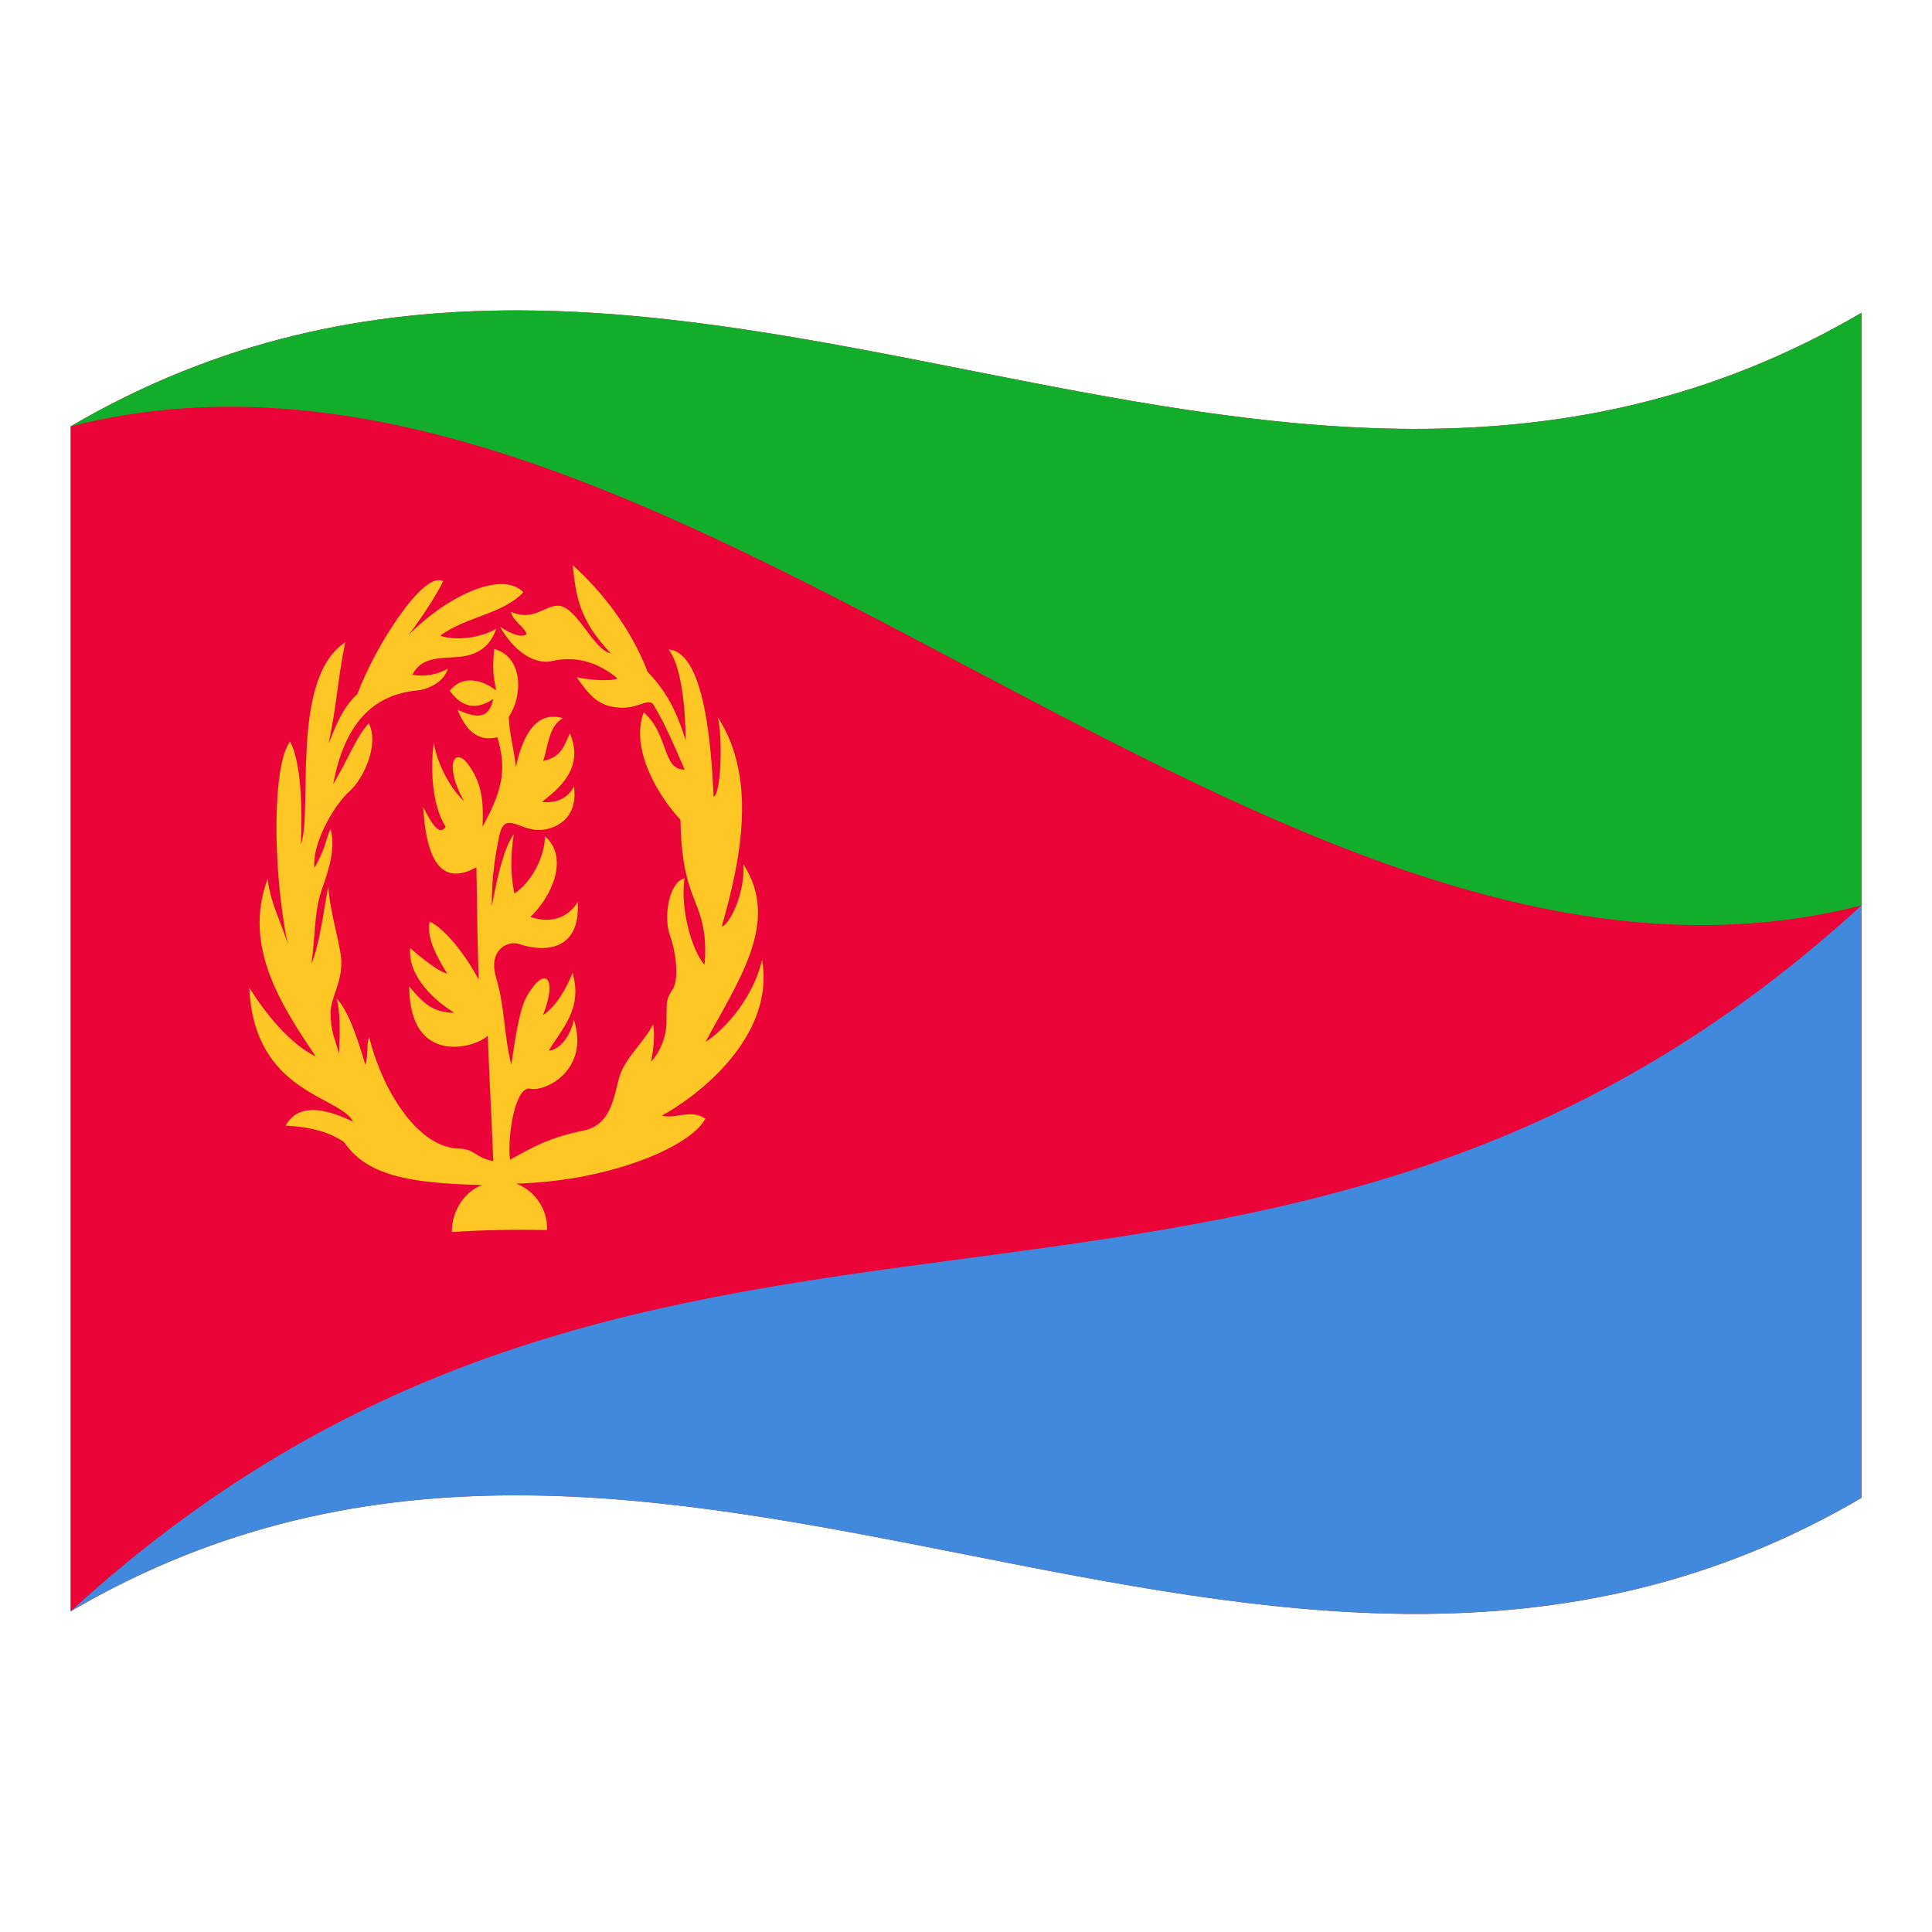 <?xml version="1.0" encoding="utf-8"?>
<!-- Generator: Adobe Illustrator 24.2.0, SVG Export Plug-In . SVG Version: 6.00 Build 0)  -->
<svg version="1.1" id="Layer_1" xmlns="http://www.w3.org/2000/svg" xmlns:xlink="http://www.w3.org/1999/xlink" x="0px" y="0px"
	 viewBox="0 0 1260 1260" style="enable-background:new 0 0 1260 1260;" xml:space="preserve">
<style type="text/css">
	.st0{fill:#EA0437;}
	.st1{fill:#4189DD;}
	.st2{fill:#12AD2B;}
	.st3{fill:#FFC726;}
</style>
<g>
	<path class="st0" d="M46,278.1v772.8c389.3-228,778.7,153.9,1168-74V204C824.7,432,435.3,50.2,46,278.1z"/>
	<path class="st1" d="M1214,976.9V590.5C824.7,947.2,435.3,694.2,46,1050.9C435.3,823,824.7,1204.8,1214,976.9z"/>
	<path class="st2" d="M46,278.1c389.3-99.1,778.7,411.5,1168,312.4V204C824.7,432,435.3,50.2,46,278.1z"/>
	<path class="st3" d="M460.2,679.4c20.8-39.2,49.2-78.1,24.6-115.7c1.2,19.7-9.4,39.7-14.1,40.6c12.1-42.4,23.6-96.3-2.6-136.6
		c3.4,13.6,2.1,50.8-2.7,51.9c-1.4-30.2-5.4-94.2-29.3-96c7.6,9.8,10.9,34.6,11.1,59.3c-5.5-17.5-11.6-31.1-24.9-44.8
		c-10.7-28.2-29.8-52.5-48.8-69.5c2.2,19.9,3.9,35.5,24.8,57.4c-10.9-1.7-21.7-29.6-33.5-30.9c-9.3-0.9-16.5,10.6-31.6,3.9
		c1.6,6.6,8.8,9.6,10.2,14.5c-3.2,2.9-10.9-0.5-17.3-4.8c8.8,15.8,22.5,25.1,34,22.4c13.8-3.2,28.5-0.4,42.6,11.3
		c-3.6,2.1-17.6,1.2-26.6-0.7c8.1,11.3,13.6,18.9,27.8,19.8c12.7,0.9,19.4-7.2,22.6-1.4c7.9,13.3,13.3,26.4,20,41.8
		c-14.7,0.4-10.3-23.2-26.7-37.3c-9.2,24.4,10.6,56,24,70c0.2,18.9,2.3,35.1,8.3,50.2c4.1,10.7,9.4,21.7,7.4,44.4
		c-8-8.8-16-35.9-13.1-56.4c-10.1,2.4-14,25.5-9.3,37.8c3.5,9.3,5.9,26.9,1.9,34.1c-4,6.7-4.4,5.9-4.3,21.2
		c0.1,9.2-3.7,19.6-10.1,26.6c1.3-6.3,2.8-17.3,1.3-24.5c-5,10.7-17.5,21.2-21.5,33c-3.9,11.8-4.8,32.5-23.7,36.3
		c-24.2,5.1-32.5,10.7-48.1,19c-1.8-15.6,3.4-48.3,13.3-46.3c9.7,2.2,38.8-12,28.4-45c-2.1,10.2-9,19.8-16.4,20.2
		c8-13.7,22.5-27.2,15.5-50.7c-3.9,9.7-10,21.2-19.3,27.6c9.9-24.9,1.1-32.8-10.6-12.2c-4.4,8-7.1,24-10,44.4
		c-4.6-16.6-4.3-38.4-9.8-56.1c-5.8-19.1,7.6-24.4,13.9-22.8c15.3,5.4,41.1,6.5,39.2-27.2c-6.7,11-18.3,14.1-30.9,9.8
		c14.1-13.4,25.3-38.6,9.6-52.6c-0.5,14.2-8.9,29.9-20,37.3c-2.6-12-2.6-24.8-0.4-38.7c-6.2,8.6-10.7,26.7-14.3,47.2
		c-0.3-20.2,2.6-34.9,4.7-45.7c3.3-16,11.3-5.7,23.7-4.3c11.8,1,28.3-6.8,25.1-28.3c-4,8.2-12.4,11.1-20.9,10.1
		c10.3-8.1,28.1-21.7,18.3-44.7c-4.1,8.4-5.5,15.5-17.4,17.9c3.1-9.4,3.6-22.9,12.9-27.8c-16.5-4.9-26,9.3-30.7,31.8
		c-2-15.5-4.2-21.3-4.7-32.7c9-13.1,9.9-38.9-9.5-44.3c-1.1,13.2-0.8,16.4,1.3,27.1c-9.1-7-21.8-10.4-30.3,0.2
		c5.8,7.9,14.6,14.6,28.4,5.4c-3.2,14.2-11.6,11.9-23.3,7.1c7.1,17.2,16.1,20.1,26,17.8c5.1,18,5.4,31.6-9.7,58.3
		c0.7-16.4-0.2-28.6-10-41.4c-8.4-10.5-15.2,1.3-2.1,24.8c-7.9-7.3-17-22.5-19.7-38c-2.6,19.6-0.3,42.4,7.8,54.7
		c-3.8,5.7-8.2,0-14.7-12.8c2.5,42.4,16.2,49.4,34.7,39.2c0.5,23.4,0.5,45,1.5,73.3c-10.8-20.2-24.4-34.7-32-37.8
		c-2.4,11.7,6.6,25.8,11.5,33.9c-7.6-1.7-24.2-16.8-24.2-16.7c-1.6,19.1,16.9,34.9,28.8,42.2c-14.1,0-20.3-6.4-29.4-17.1
		c0.2,52.3,43.2,40,51.2,32.1c1,25.9,2.6,55.9,3.6,81.8c-12.2-2.5-11.2-7.4-21.6-8.2c-28.8,0-51.7-41.1-59.3-72.6
		c-2.2,5.7-0.4,11-2.5,18c-4.6-15.3-10.7-35-18.7-43.2c2.1,8.9,2.3,18.4,1.5,36c-2.8-10.8-5.4-13.8-5.5-27c0.2-10.2,7.4-19.1,7-33.4
		c-0.3-10.4-7.5-31.7-8.5-49c-3.5,18.8-5.7,38.2-11,50.6c2.7-19.8,1.8-33,6.3-46.9c5.1-14.7,9.6-27.8,6.2-40.9
		c-3.3,6-2.2,10.6-10.5,25.3c-1.9-13.6,10.8-39,23-50.1c8.7-7.6,19.5-30.4,12.4-44.2c-8.1,8.9-11.7,20-23.2,39.8
		c8.1-43.8,29.4-58.7,54.7-61.2c5.6-0.6,16.9-4.1,20.1-14.2c-6.9,3.9-15.1,5.4-23.2,4c5.5-11.2,17-10.8,27.8-11.5
		c8.4-0.5,21.6-2.5,26.9-18.5c-10.3,6-26.4,8-36.5,4.5c16.1-12.3,41.2-14.1,54.2-28.4c-14.7-14.9-51.5,4.1-74.8,27.9
		c6.5-8.6,16.8-23.4,22.5-35c-12.7-7.5-44.9,43.4-55.9,73.5c-10.5,9.7-14.7,22.8-18.8,32.2c5.6-26.1,6.2-44.4,10.9-65.9
		c-36,23.4-21.1,109-28.9,131.7c0.9-23.5,0.2-53.2-7.1-67c-11.1,14.1-12.1,80.3-1.5,132.5c-3.8-13.8-10.9-25.6-13.2-42.8
		c-16.5,44.4,9.7,83.3,31.4,115.7c-16.4-7.9-32.7-27.7-43.3-44.9c3,69.1,59,70.3,67.7,87.4c-11.8-5.5-34.4-15-44,2.6
		c15.6,0.8,28,3.9,38.1,10.7c14.5,21.6,42.1,27,90,28l0,0c-12.7,5-19.9,18.5-19.7,30.7c20.7-1.4,41.4-1.7,62.1-1.3
		c0.5-13.1-7.6-25.5-20.1-30.3c60.9-1.6,113.7-24,123.3-42.3c-9.5-6.7-20.5,0.7-28.3-2.1c18.6-9.8,74.4-49.1,65.3-101.5
		C490.5,653.8,469.2,674.1,460.2,679.4z"/>
</g>
</svg>
